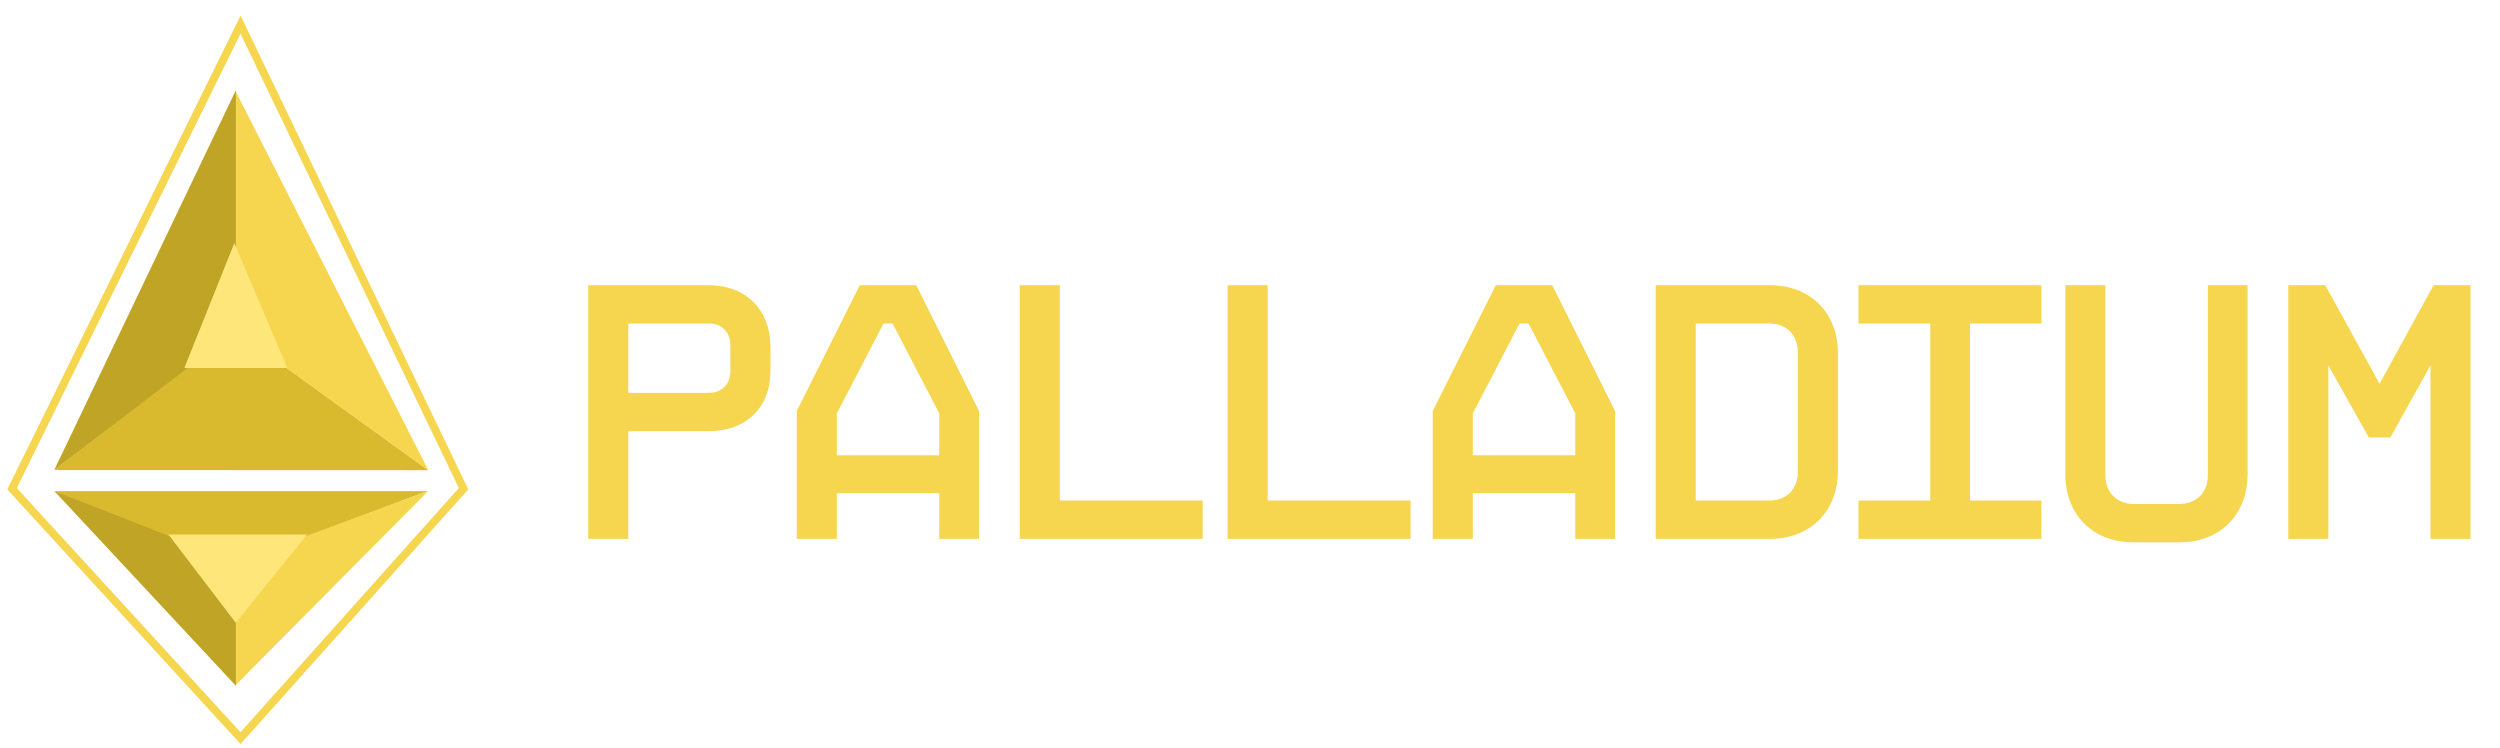 <svg width="157" height="47" viewBox="0 0 157 47" fill="none" xmlns="http://www.w3.org/2000/svg">
<path d="M44.512 27.079H39.457V33.841H36.941V17.91H44.512C46.832 17.91 48.385 19.464 48.385 21.783V23.293C48.385 25.613 46.832 27.079 44.512 27.079ZM44.512 20.317H39.457V24.672H44.512C45.344 24.672 45.869 24.125 45.869 23.293V21.696C45.869 20.864 45.344 20.317 44.512 20.317ZM53.997 17.91H57.542L61.481 25.81V33.841H58.986V30.974H52.553V33.841H50.036V25.81L53.997 17.91ZM52.553 28.589H58.986V25.963L56.054 20.317H55.485L52.553 25.963V28.589ZM64.038 17.91H66.554V31.433H75.526V33.841H64.038V17.91ZM77.095 17.91H79.611V31.433H88.583V33.841H77.095V17.91ZM93.937 17.91H97.482L101.421 25.81V33.841H98.927V30.974H92.493V33.841H89.976V25.81L93.937 17.91ZM92.493 28.589H98.927V25.963L95.994 20.317H95.425L92.493 25.963V28.589ZM103.978 17.91H111.133C113.694 17.91 115.422 19.639 115.422 22.199V29.552C115.422 32.112 113.694 33.841 111.133 33.841H103.978V17.91ZM106.494 31.433H111.112C112.206 31.433 112.906 30.711 112.906 29.639V22.133C112.906 21.039 112.206 20.317 111.112 20.317H106.494V31.433ZM116.712 31.433H121.22V20.317H116.712V17.91H128.2V20.317H123.714V31.433H128.2V33.841H116.712V31.433ZM129.703 17.91H132.219V29.858C132.219 30.93 132.942 31.652 134.014 31.652H136.837C137.931 31.652 138.653 30.93 138.653 29.858V17.91H141.148V29.77C141.148 32.331 139.419 34.059 136.859 34.059H133.992C131.432 34.059 129.703 32.331 129.703 29.77V17.91ZM143.704 33.841V17.91H146.024L149.437 24.103L152.829 17.91H155.149V33.841H152.632V22.943L150.116 27.473H148.759L146.221 22.943V33.841H143.704Z" fill="#F5D64E"/>
<path d="M15.105 46.354L0.756 30.692L15.105 1.544L29.111 30.692L15.105 46.354Z" stroke="#F5D64E" stroke-width="0.497"/>
<path d="M14.715 35.411L3.411 30.842L26.843 30.842L14.715 35.411Z" fill="#D9B92D"/>
<path d="M14.763 35.309L26.895 30.828L14.763 43.065L14.763 35.309Z" fill="#F5D64E"/>
<path d="M14.813 35.309L3.405 30.831L14.813 43.066L14.813 35.309Z" fill="#BFA425"/>
<path d="M14.743 20.758L3.409 29.518L26.894 29.527L14.743 20.758Z" fill="#D9B92D"/>
<path d="M14.763 20.788L26.895 29.526L14.763 5.664L14.763 20.788Z" fill="#F5D64E"/>
<path d="M14.813 20.788L3.405 29.52L14.813 5.664L14.813 20.788Z" fill="#BFA425"/>
<path d="M11.577 23.111L14.714 15.269L18.043 23.111H11.577Z" fill="#FFE67A"/>
<path d="M10.573 33.564L14.803 39.109L19.293 33.564H10.573Z" fill="#FFE67A"/>
</svg>
